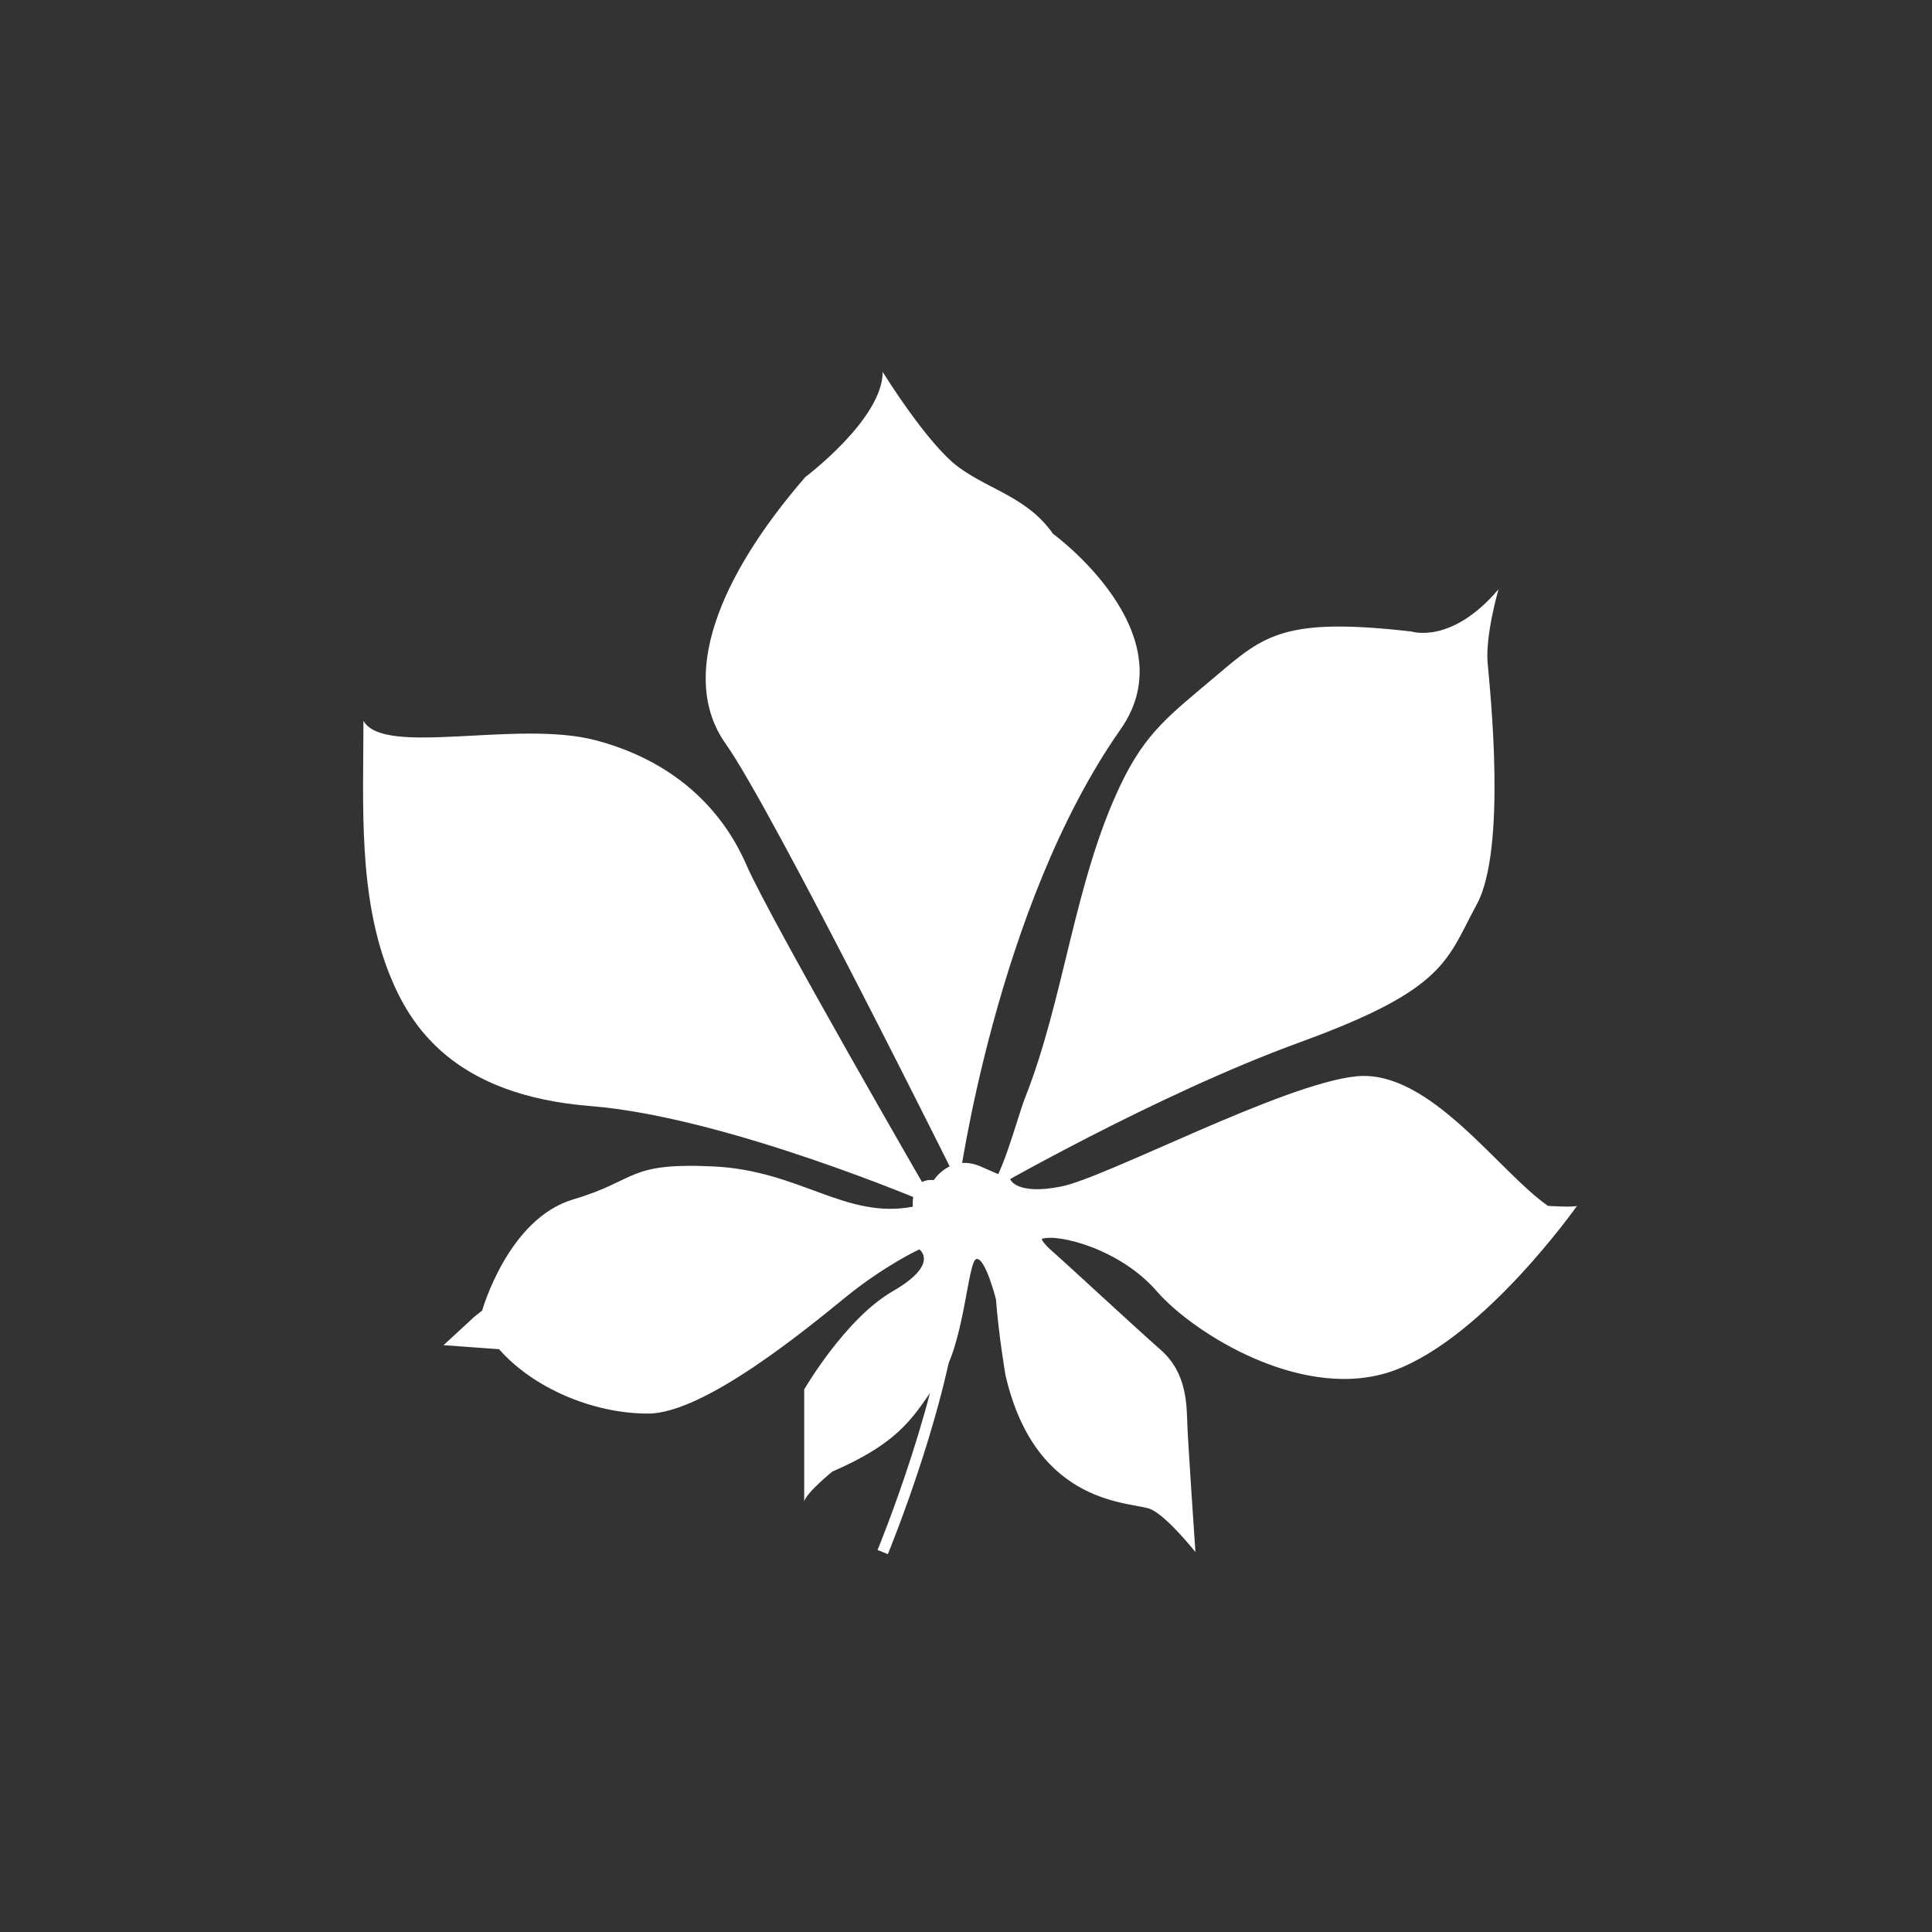 <svg width="87" height="87" viewBox="0 0 87 87" fill="none" xmlns="http://www.w3.org/2000/svg">
<rect x="0" y="0" width="87" height="87" fill="#333333" stroke="none"/>
<path d="M39.749 69.891C39.749 69.891 42.764 62.598 43.011 57.692" stroke="white" stroke-width="0.5" stroke-miterlimit="10"/>
<path d="M45.494 53.106C45.494 53.106 45.748 53.831 47.778 53.432C49.807 53.034 57.784 48.793 61.082 48.467C64.38 48.141 67.497 52.779 69.709 54.302C69.709 54.302 70.832 54.375 71.014 54.302C71.014 54.302 66.882 60.174 62.822 61.697C58.761 63.219 53.722 60.03 52.091 58.146C50.46 56.259 47.669 55.536 46.908 55.789C46.908 55.789 46.908 55.934 47.452 56.406C47.995 56.876 51.077 59.739 52.273 60.791C53.469 61.843 53.434 63.292 53.469 64.198C53.505 65.106 53.831 69.891 53.831 69.891C53.831 69.891 52.599 68.331 51.838 67.969C51.077 67.607 46.654 67.932 45.276 61.914C45.276 61.914 44.967 60.103 44.849 58.508C44.849 58.508 44.37 56.622 43.971 56.694C43.573 56.767 43.428 60.61 42.304 62.133C41.18 63.655 40.745 64.852 37.482 66.265C37.482 66.265 36.322 67.207 36.214 67.607V62.568C36.214 62.568 38.062 59.377 40.201 58.146C42.339 56.913 41.397 56.26 41.397 56.26C41.397 56.26 39.838 56.985 38.098 58.399C36.358 59.812 31.718 63.655 29.181 63.655C26.643 63.655 23.961 62.459 22.475 60.756L19.973 60.574L21.369 59.287L21.713 59.015C21.713 59.015 22.873 54.882 25.809 54.012C28.746 53.142 28.202 52.343 32.117 52.525C36.032 52.707 38.062 54.918 41.107 54.338C41.107 54.338 40.961 53.033 42.049 53.142C42.049 53.142 42.81 51.946 44.152 52.525C45.493 53.105 45.494 53.106 45.494 53.106Z" fill="white"/>
<path d="M44.37 53.722C45.052 53.328 45.818 50.296 46.152 49.456C47.923 44.994 48.371 39.722 50.46 35.344C51.602 32.951 52.69 32.19 54.81 30.395C56.93 28.6 57.855 27.785 63.565 28.438C63.565 28.438 65.36 29.036 67.48 26.534C67.48 26.534 66.881 28.6 66.99 29.851C67.099 31.102 67.86 38.225 66.5 40.726C65.14 43.228 65.14 44.533 58.561 46.925C51.983 49.318 44.37 53.722 44.37 53.722Z" fill="white"/>
<path d="M43.174 53.342C43.174 53.342 34.8 36.486 32.679 33.495C30.558 30.504 32.353 25.991 36.268 21.478C36.268 21.478 39.748 18.868 39.748 16.747C39.748 16.747 41.76 20.009 43.174 21.043C44.587 22.076 46.274 22.402 47.415 24.034C47.415 24.034 53.522 28.481 50.46 32.843C44.849 40.836 43.174 53.342 43.174 53.342Z" fill="white"/>
<path d="M42.086 54.212C42.086 54.212 34.691 41.434 33.604 38.932C32.516 36.431 30.341 34.256 26.806 33.331C23.272 32.407 17.29 34.093 16.366 32.461C16.366 36.232 16.113 40.354 17.563 43.935C18.488 46.219 20.445 49.319 26.589 49.807C32.733 50.296 41.869 54.212 41.869 54.212" fill="white"/>
</svg>
